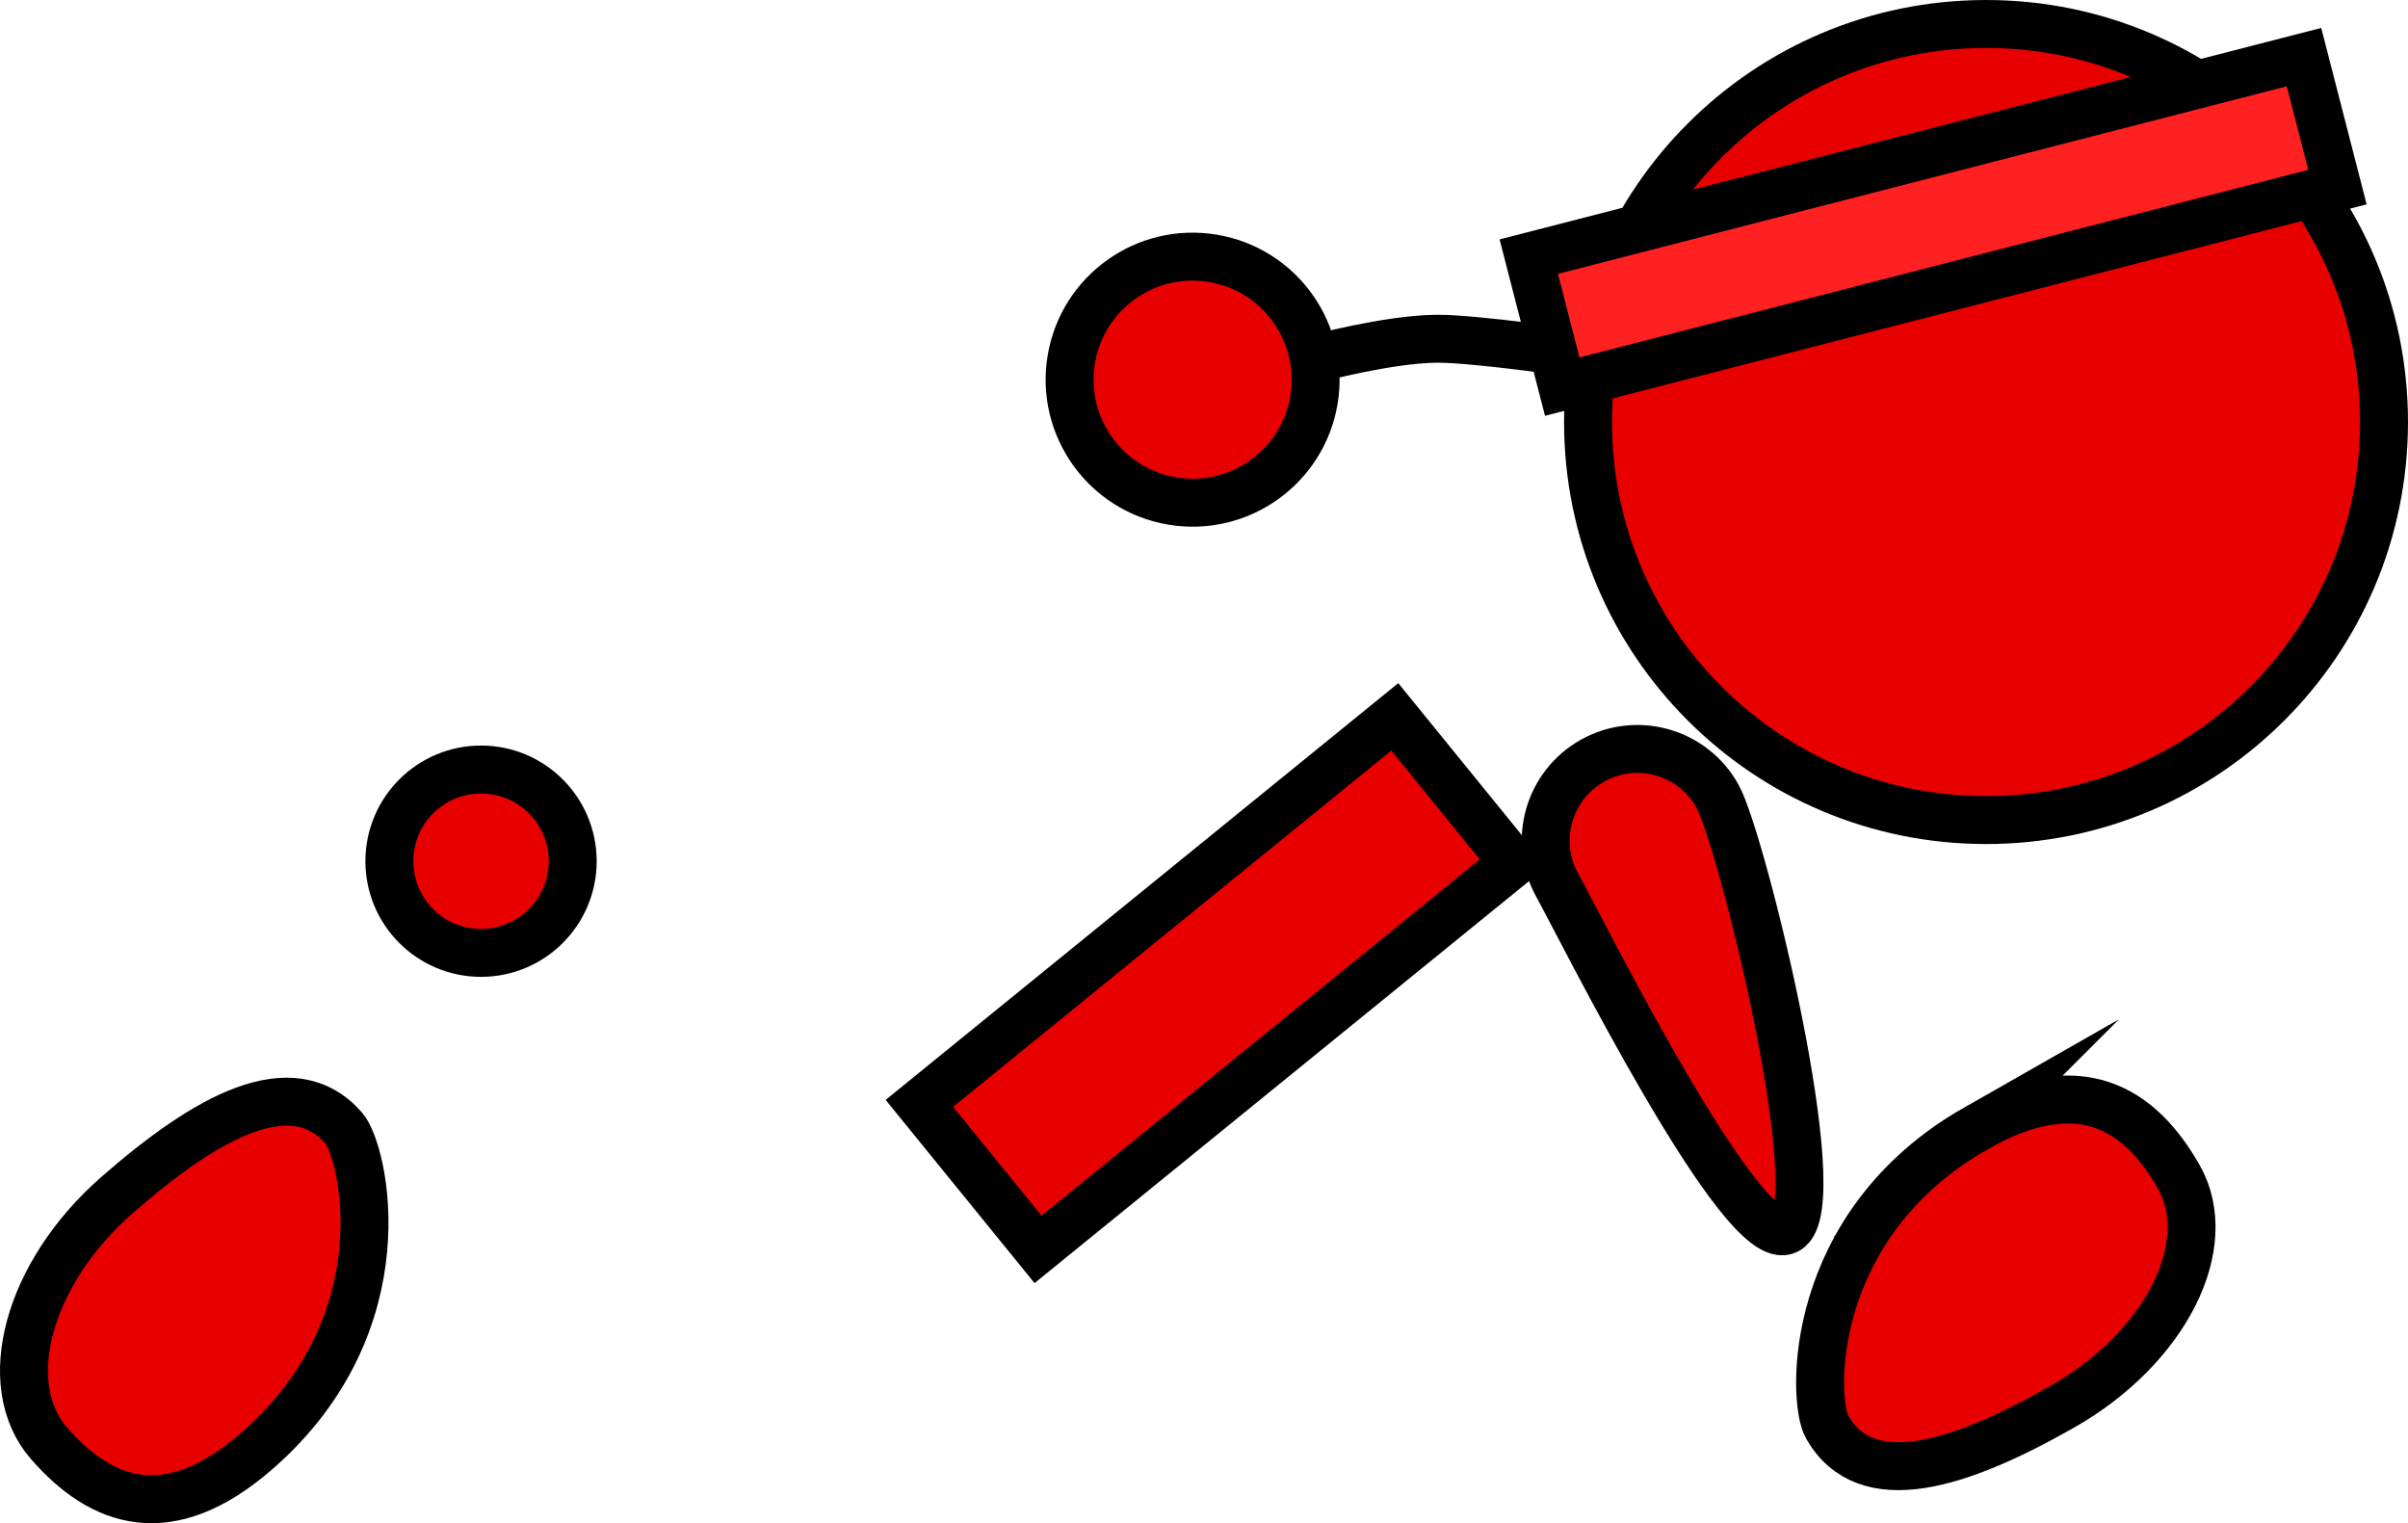<svg version="1.1" xmlns="http://www.w3.org/2000/svg" xmlns:xlink="http://www.w3.org/1999/xlink" width="100.476" height="63.549" viewBox="0,0,100.476,63.549"><g transform="translate(-197.941,-154.036)"><g data-paper-data="{&quot;isPaintingLayer&quot;:true}" fill-rule="nonzero" stroke="#000000" stroke-width="2" stroke-linejoin="miter" stroke-miterlimit="10" stroke-dasharray="" stroke-dashoffset="0" style="mix-blend-mode: normal"><path d="M262.915,190.961c-1.023,-1.848 -0.355,-4.175 1.493,-5.199c1.848,-1.023 4.175,-0.355 5.199,1.493c1.023,1.848 4.761,17.075 2.913,18.099c-1.848,1.023 -8.581,-12.545 -9.605,-14.393z" fill="#e80000" stroke-linecap="butt"/><path d="M252.851,168.999c0,0 2.956,-0.8 4.994,-0.83c1.614,-0.024 6.258,0.664 6.258,0.664" fill="none" stroke-linecap="round"/><path d="M242.641,169.032c0.466,-2.796 3.111,-4.685 5.907,-4.219c2.796,0.466 4.685,3.111 4.219,5.907c-0.466,2.796 -3.111,4.685 -5.907,4.219c-2.796,-0.466 -4.685,-3.111 -4.219,-5.907z" fill="#e80000" stroke-linecap="butt"/><path d="M264.203,171.643c0,-9.172 7.435,-16.607 16.607,-16.607c9.172,0 16.607,7.435 16.607,16.607c0,9.172 -7.435,16.607 -16.607,16.607c-9.172,0 -16.607,-7.435 -16.607,-16.607z" fill="#e80000" stroke-linecap="butt"/><path d="M236.302,200.07l19.838,-16.126l4.952,6.092l-19.838,16.126z" fill="#e80000" stroke-linecap="butt"/><path d="M214.188,189.966c0,-2.112 1.712,-3.825 3.825,-3.825c2.112,0 3.825,1.712 3.825,3.825c0,2.112 -1.712,3.825 -3.825,3.825c-2.112,0 -3.825,-1.712 -3.825,-3.825z" fill="#e80000" stroke-linecap="butt"/><path d="M280.399,201.106c4.299,-2.448 6.826,-0.827 8.449,2.022c1.623,2.85 -0.546,7.145 -4.846,9.593c-4.299,2.448 -8.203,3.697 -9.826,0.847c-0.627,-1.101 -0.875,-8.42 6.223,-12.462z" data-paper-data="{&quot;index&quot;:null}" fill="#e80000" stroke-linecap="butt"/><path d="M263.127,170.166l-1.396,-5.423l32.346,-8.324l1.396,5.423z" fill="#ff2121" stroke-linecap="butt"/><path d="M208.676,214.555c-3.723,3.257 -6.523,2.174 -8.682,-0.294c-2.159,-2.468 -0.892,-7.11 2.832,-10.368c3.723,-3.257 7.3,-5.261 9.459,-2.792c0.834,0.953 2.539,8.076 -3.609,13.454z" data-paper-data="{&quot;index&quot;:null}" fill="#e80000" stroke-linecap="butt"/></g></g></svg>